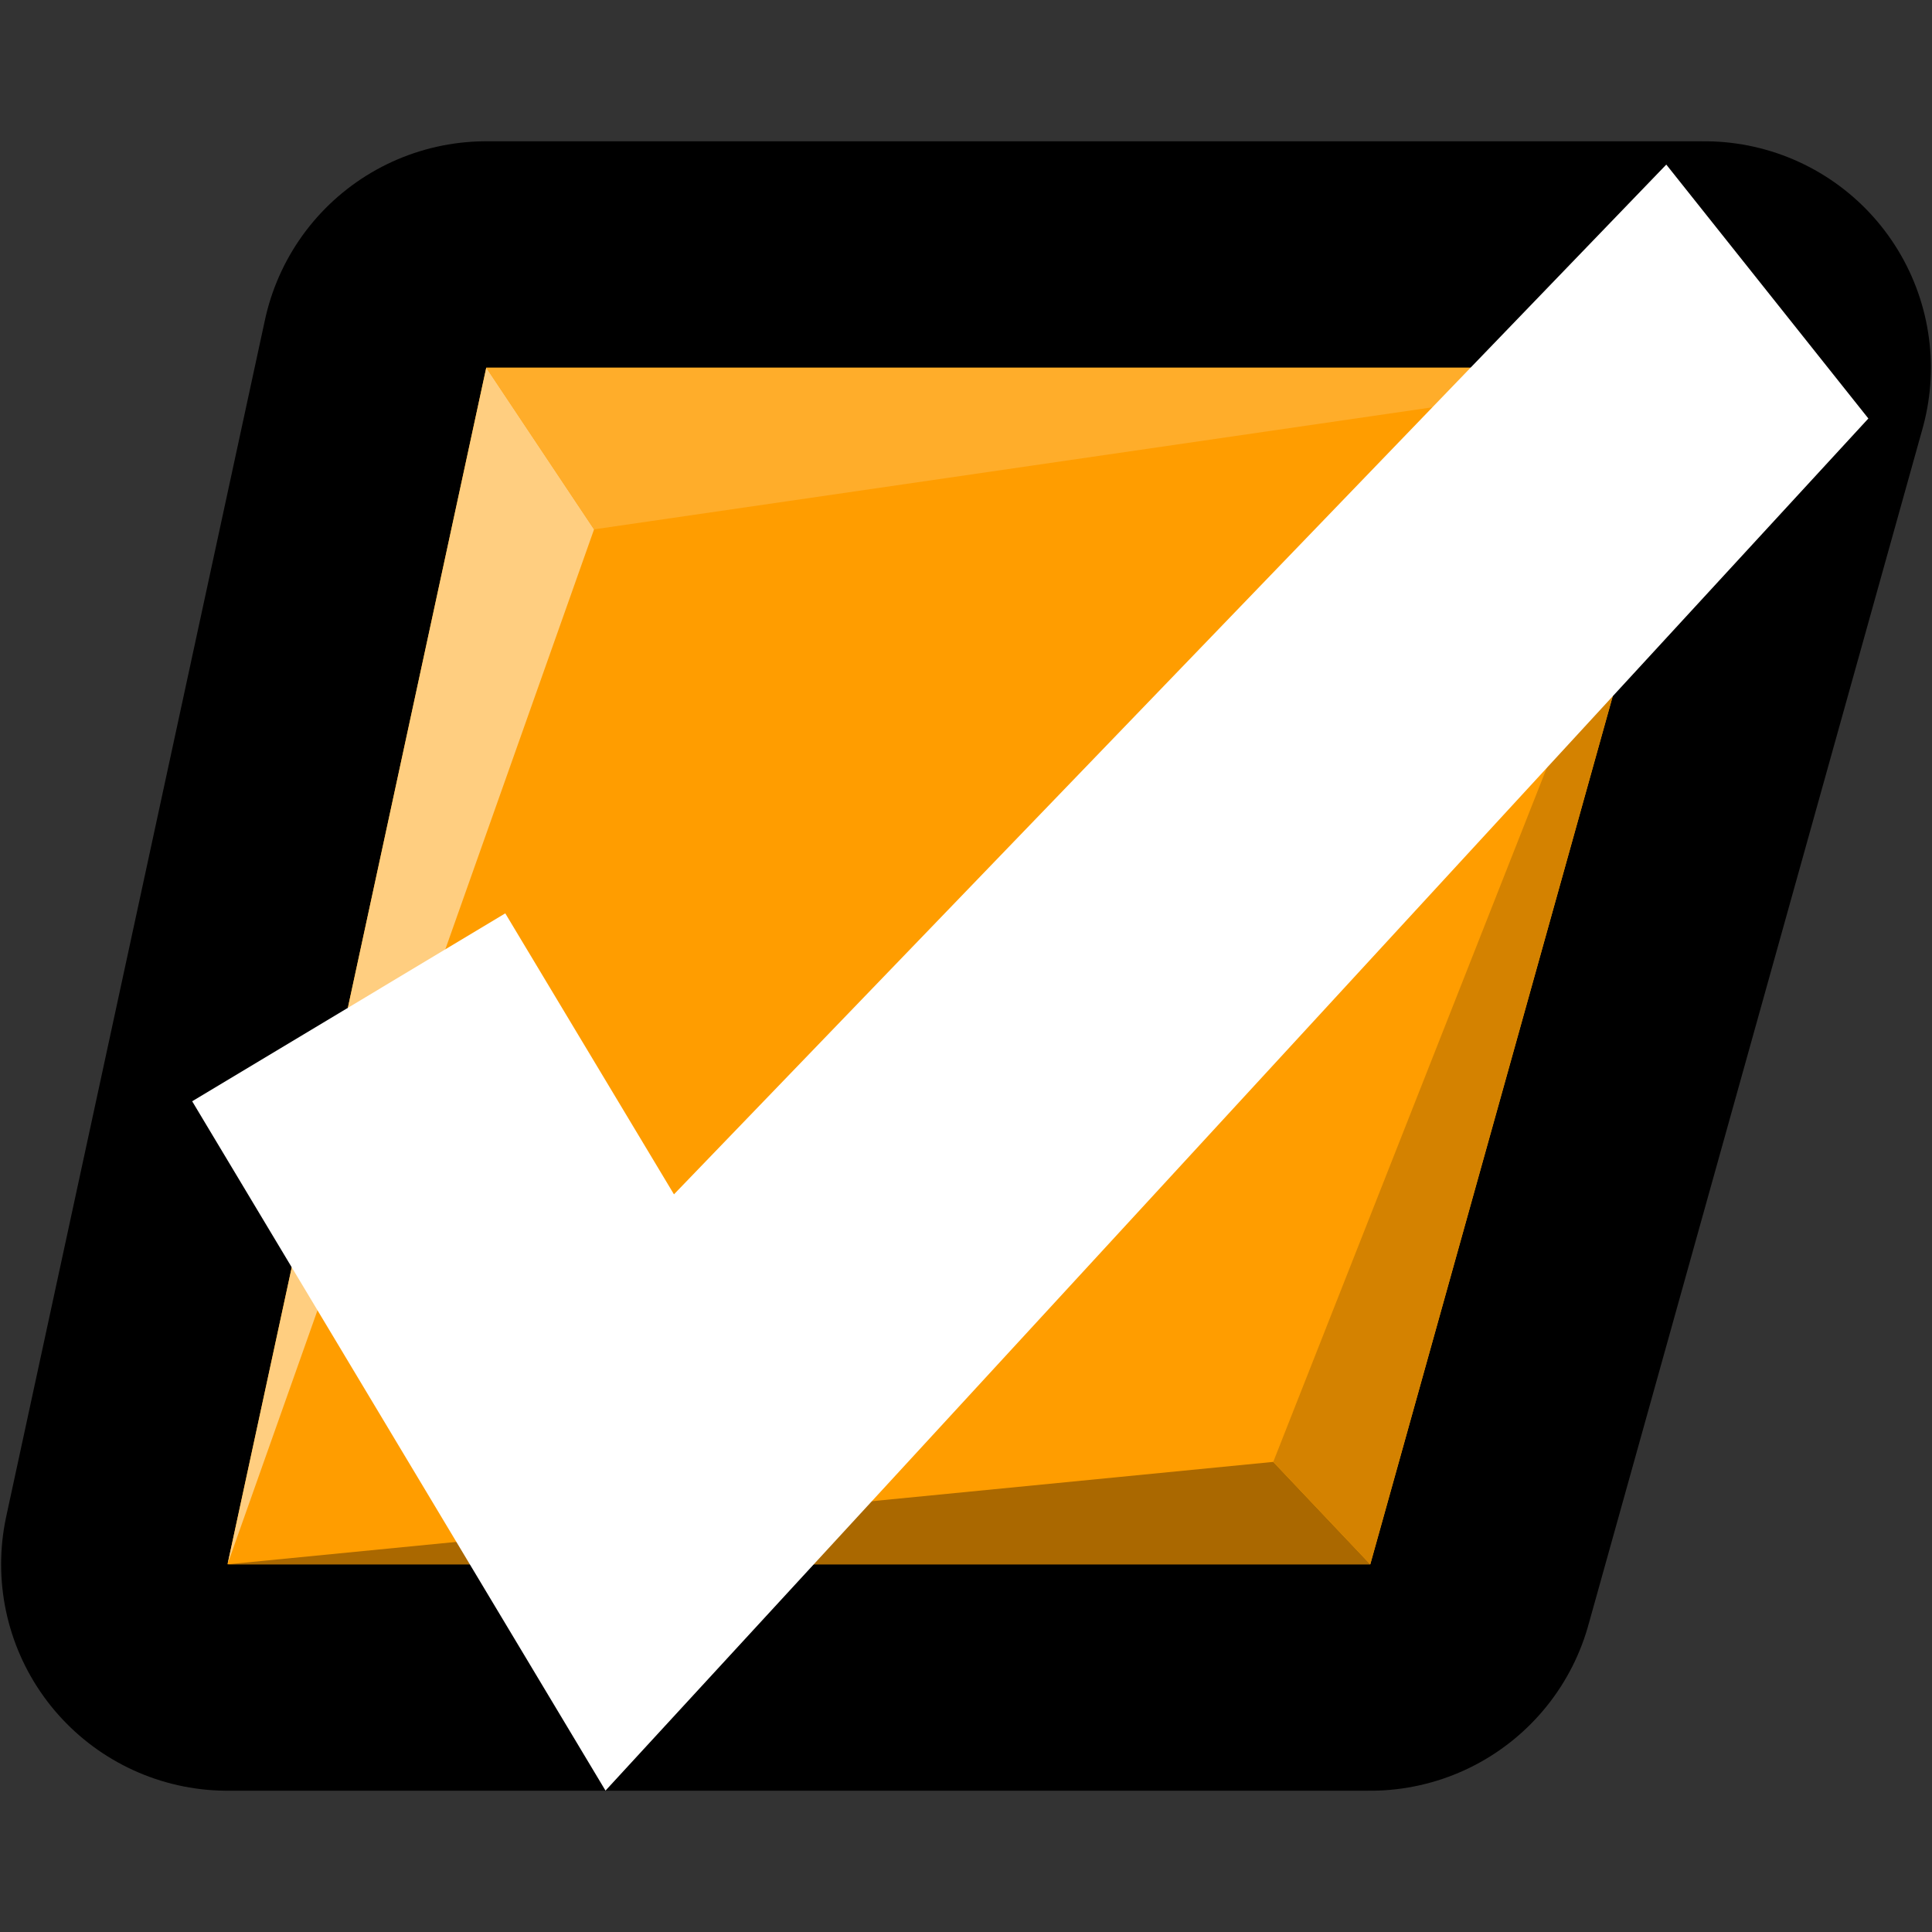 <?xml version="1.0" encoding="UTF-8" standalone="no"?>
<!-- Created with Inkscape (http://www.inkscape.org/) -->

<svg
   xmlns:dc="http://purl.org/dc/elements/1.1/"
   xmlns:cc="http://creativecommons.org/ns#"
   xmlns:rdf="http://www.w3.org/1999/02/22-rdf-syntax-ns#"
   xmlns:svg="http://www.w3.org/2000/svg"
   xmlns="http://www.w3.org/2000/svg"
   xmlns:sodipodi="http://sodipodi.sourceforge.net/DTD/sodipodi-0.dtd"
   xmlns:inkscape="http://www.inkscape.org/namespaces/inkscape"
   version="1.1"
   id="svg2"
   width="64"
   height="64"
   viewBox="0 0 64 64"
   sodipodi:docname="checkbox_checked_focus.svg"
   inkscape:version="0.92.2 (5c3e80d, 2017-08-06)"
   inkscape:export-filename="/home/qwerty/STK/newgui/skin-padding/stk-code/data/skins/modern/left_arrow_focus.png"
   inkscape:export-xdpi="144"
   inkscape:export-ydpi="144">
  <rect x="0" y="0" width="64" height="64" fill="#333333" stroke="none"/>
  <sodipodi:namedview
     pagecolor="#ffffff"
     bordercolor="#666666"
     borderopacity="1"
     objecttolerance="10"
     gridtolerance="10"
     guidetolerance="10"
     inkscape:pageopacity="0"
     inkscape:pageshadow="2"
     inkscape:window-width="1366"
     inkscape:window-height="665"
     id="namedview4"
     showgrid="false"
     inkscape:zoom="2.7656249"
     inkscape:cx="33.777856"
     inkscape:cy="22.665008"
     inkscape:window-x="0"
     inkscape:window-y="28"
     inkscape:window-maximized="1"
     inkscape:current-layer="svg2"
     fit-margin-top="5"
     fit-margin-left="5"
     fit-margin-right="5"
     fit-margin-bottom="5" />
  <defs
     id="defs6" />
  <path
     sodipodi:nodetypes="ccccc"
     style="fill:#ff9d00;stroke:#000000;stroke-width:15;stroke-linecap:butt;stroke-linejoin:round;stroke-miterlimit:4;stroke-dasharray:none;stroke-opacity:1;opacity:1"
     d="M 16.108,12.18 7.537,51.82 H 45.392 L 56.463,12.18 Z"
     id="path817-3"
     inkscape:connector-curvature="0" />
  <path
     sodipodi:nodetypes="ccccc"
     style="fill:#ff9d00;stroke:none;stroke-width:4.6;stroke-linecap:butt;stroke-linejoin:miter;stroke-miterlimit:4;stroke-dasharray:none;stroke-opacity:1;opacity:1"
     d="M 16.108,12.18 7.537,51.82 45.392,51.82 56.463,12.18 Z"
     id="path817"
     inkscape:connector-curvature="0" />
  <path
     style="fill:#ffce80;stroke:none;stroke-width:1.6px;stroke-linecap:butt;stroke-linejoin:miter;stroke-opacity:1;opacity:1"
     d="M 7.537,51.82 19.679,17.536 16.108,12.18 Z"
     id="path840"
     inkscape:connector-curvature="0" />
  <path
     sodipodi:nodetypes="cccc"
     style="fill:#ffad2a;stroke:none;stroke-width:1.6px;stroke-linecap:butt;stroke-linejoin:miter;stroke-opacity:1;opacity:1"
     d="M 19.679,17.536 56.463,12.18 16.108,12.18 Z"
     id="path842"
     inkscape:connector-curvature="0" />
  <path
     sodipodi:nodetypes="cccc"
     style="fill:#aa6800;stroke:none;stroke-width:1.6px;stroke-linecap:butt;stroke-linejoin:miter;stroke-opacity:1;opacity:1"
     d="M 7.537,51.82 42.178,48.427 45.392,51.82 Z"
     id="path844"
     inkscape:connector-curvature="0" />
  <path
     sodipodi:nodetypes="cccc"
     style="fill:#d48200;stroke:none;stroke-width:1.6px;stroke-linecap:butt;stroke-linejoin:miter;stroke-opacity:1;opacity:1"
     d="M 42.178,48.427 56.463,12.18 45.392,51.82 Z"
     id="path846"
     inkscape:connector-curvature="0" />
  <path
     sodipodi:nodetypes="ccccccc"
     style="color:#000000;font-style:normal;font-variant:normal;font-weight:normal;font-stretch:normal;font-size:medium;line-height:normal;font-family:sans-serif;font-variant-ligatures:normal;font-variant-position:normal;font-variant-caps:normal;font-variant-numeric:normal;font-variant-alternates:normal;font-feature-settings:normal;text-indent:0;text-align:start;text-decoration:none;text-decoration-line:none;text-decoration-style:solid;text-decoration-color:#000000;letter-spacing:normal;word-spacing:normal;text-transform:none;writing-mode:lr-tb;direction:ltr;text-orientation:mixed;dominant-baseline:auto;baseline-shift:baseline;text-anchor:start;white-space:normal;shape-padding:0;clip-rule:nonzero;display:inline;overflow:visible;visibility:visible;opacity:1;isolation:auto;mix-blend-mode:normal;color-interpolation:sRGB;color-interpolation-filters:linearRGB;solid-color:#000000;solid-opacity:1;vector-effect:none;fill:#ffffff;fill-opacity:1;fill-rule:nonzero;stroke:none;stroke-width:12.097;stroke-linecap:butt;stroke-linejoin:miter;stroke-miterlimit:4;stroke-dasharray:none;stroke-dashoffset:0;stroke-opacity:1;color-rendering:auto;image-rendering:auto;shape-rendering:auto;text-rendering:auto;enable-background:accumulate"
     d="M 55.198,5.452 22.326,39.564 16.738,30.256 6.366,36.481 20.058,59.316 61.892,13.863 Z"
     id="path819"
     inkscape:connector-curvature="0" />
</svg>
